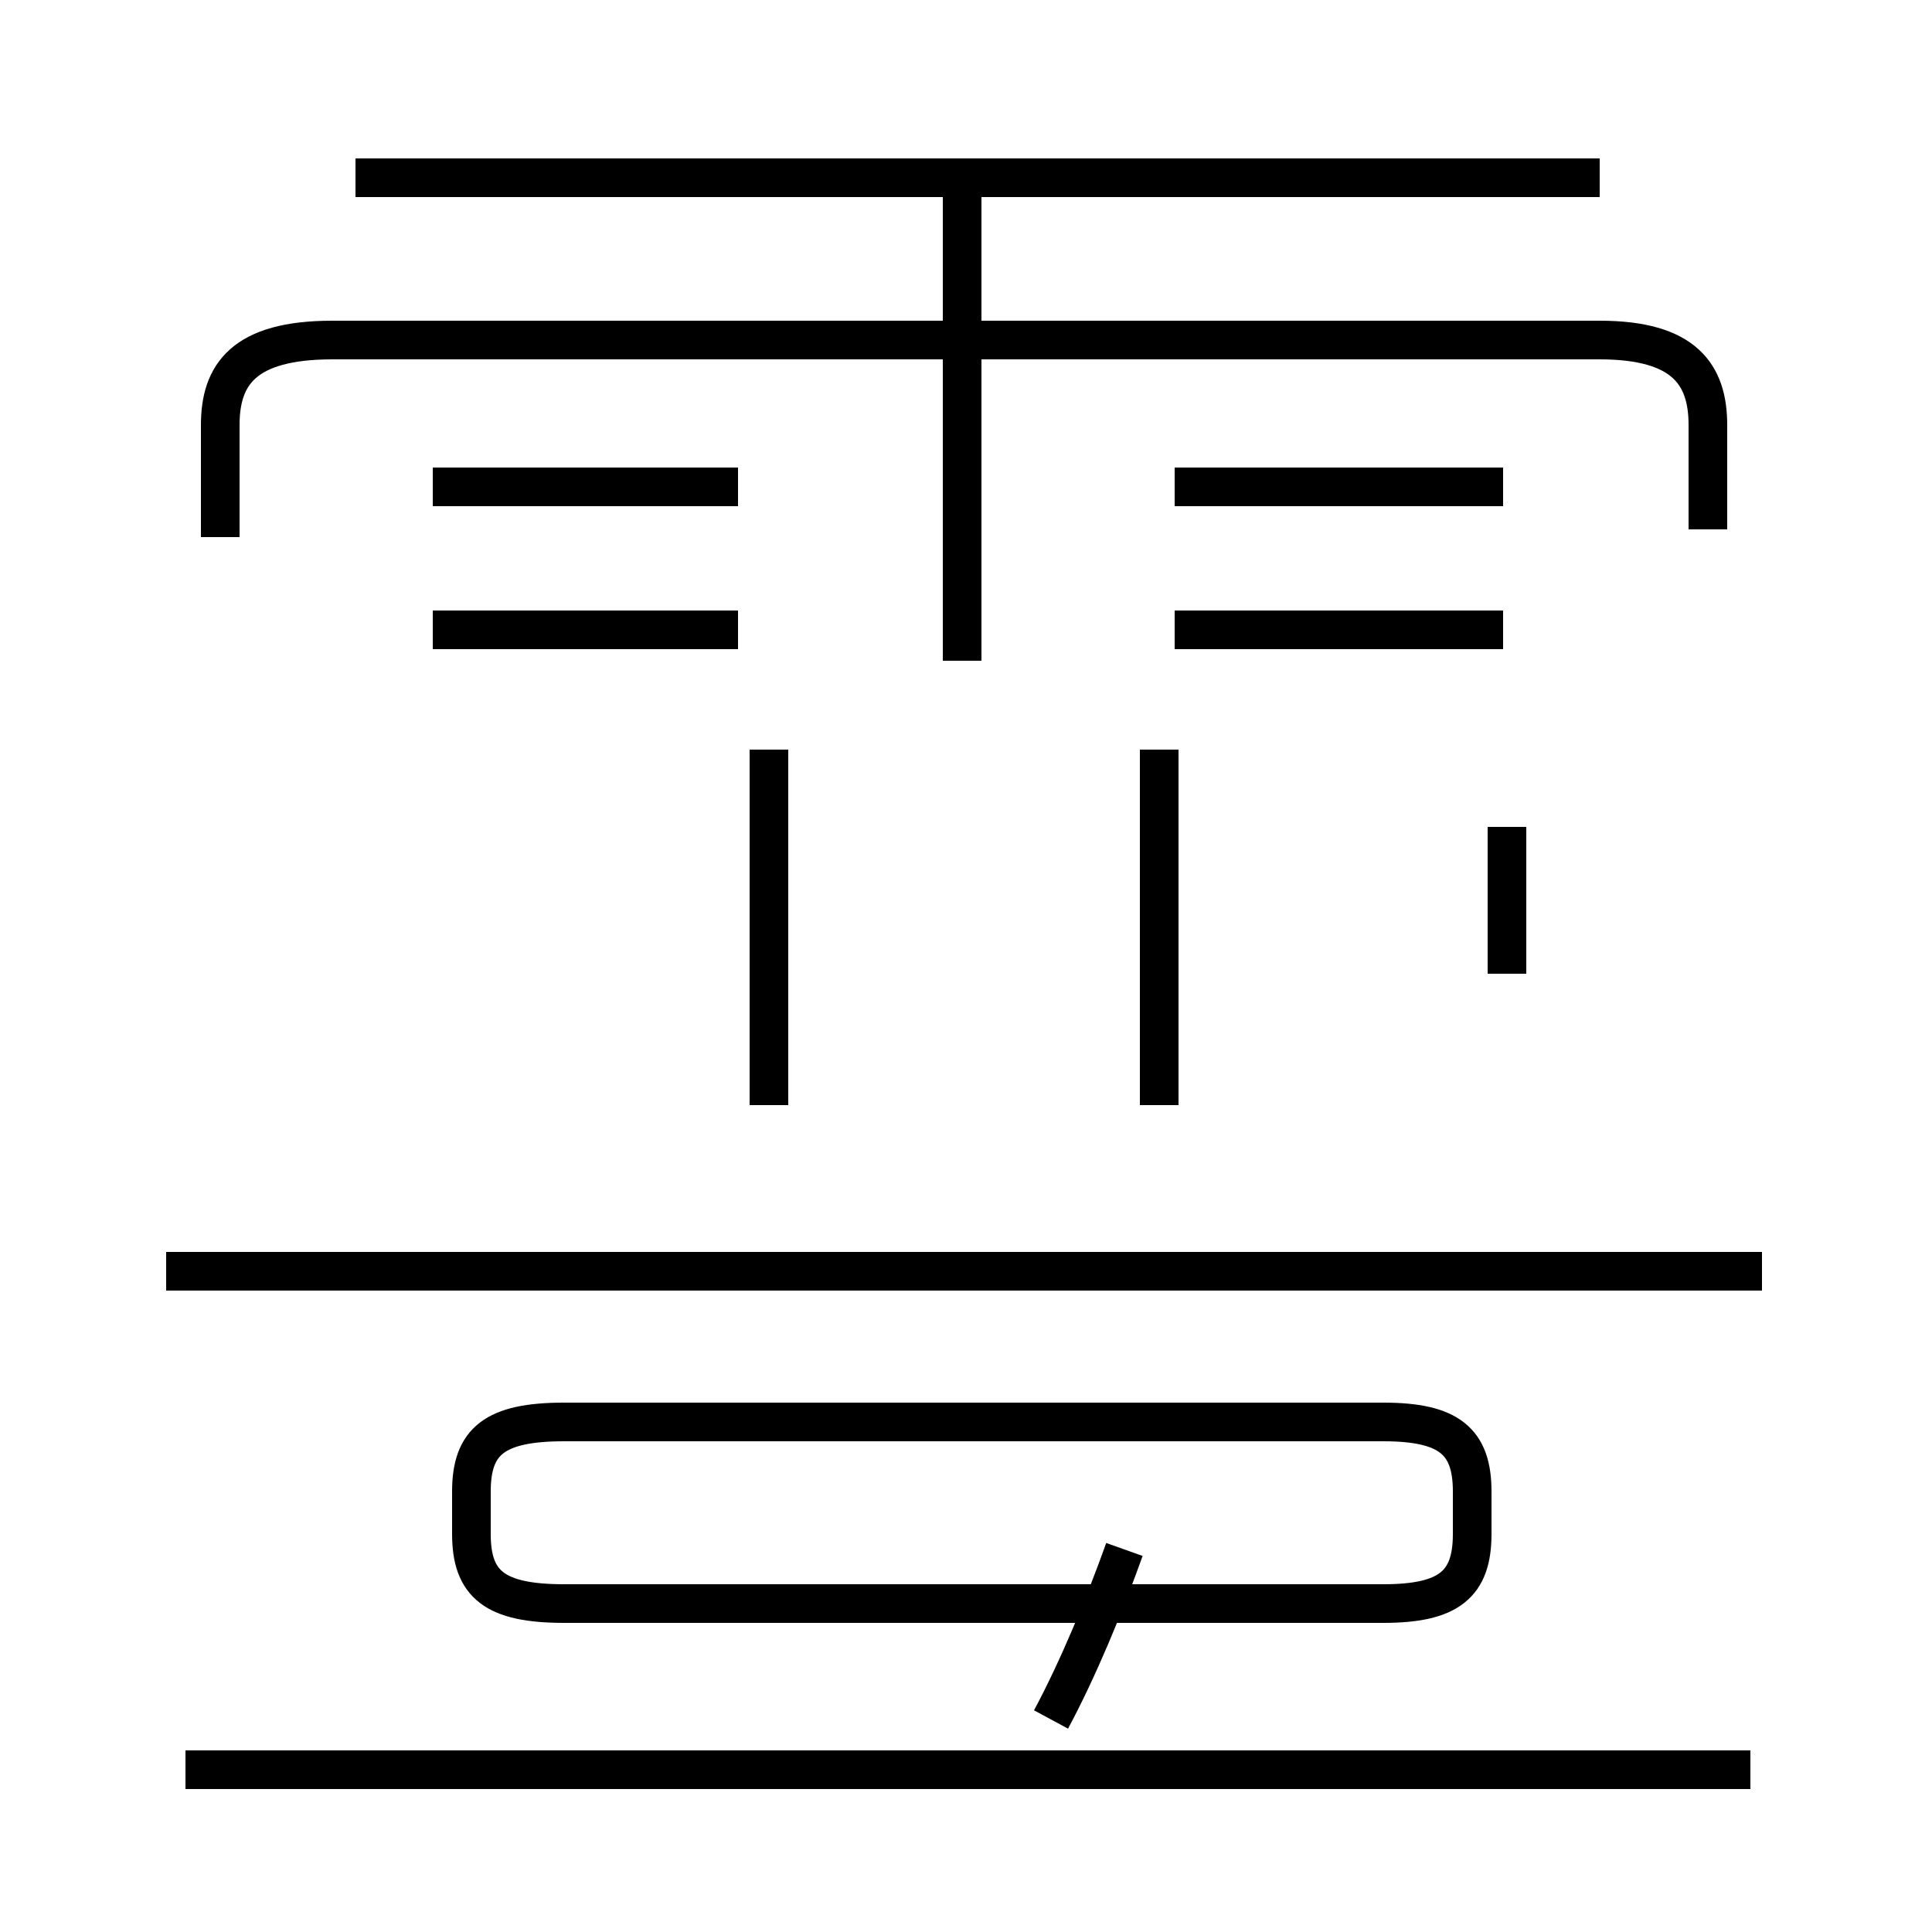 <?xml version='1.0' encoding='utf8'?>
<svg viewBox="0.0 -6.0 50.0 50.0" version="1.1" xmlns="http://www.w3.org/2000/svg">
<rect x="0.0" y="-6.0" width="50.0" height="50.0" fill="#808080" stroke="none"/>
<rect x="-1000" y="-1000" width="2000" height="2000" stroke="white" fill="white"/>
<g style="fill:white;stroke:#000000;  stroke-width:1">
<path d="M 44.2 -30.3 L 44.2 -33.0 C 44.2 -34.3 43.6 -35.2 41.4 -35.2 L 8.6 -35.2 C 6.3 -35.2 5.7 -34.3 5.7 -33.0 L 5.7 -30.1 M 45.3 1.8 L 4.8 1.8 M 16.6 -2.5 L 35.8 -2.5 C 37.5 -2.5 38.1 -3.0 38.1 -4.3 L 38.1 -5.4 C 38.1 -6.7 37.5 -7.2 35.8 -7.2 L 14.6 -7.2 C 12.8 -7.2 12.2 -6.7 12.2 -5.4 L 12.2 -4.3 C 12.2 -3.0 12.8 -2.5 14.6 -2.5 L 16.6 -2.5 Z M 27.2 0.5 C 27.9 -0.8 28.6 -2.5 29.1 -3.9 M 45.6 -11.1 L 4.3 -11.1 M 19.9 -15.4 L 19.9 -24.6 M 11.2 -27.7 L 19.1 -27.7 M 19.9 -18.8 L 19.9 -22.6 M 11.2 -31.4 L 19.1 -31.4 M 30.0 -15.4 L 30.0 -24.6 M 30.0 -18.8 L 30.0 -22.6 M 39.0 -18.8 L 39.0 -22.6 M 38.9 -27.7 L 30.4 -27.7 M 24.9 -26.9 L 24.9 -39.0 M 38.9 -31.4 L 30.4 -31.4 M 41.4 -39.4 L 9.2 -39.4" transform="translate(0.0 38.0)" />
</g>
</svg>